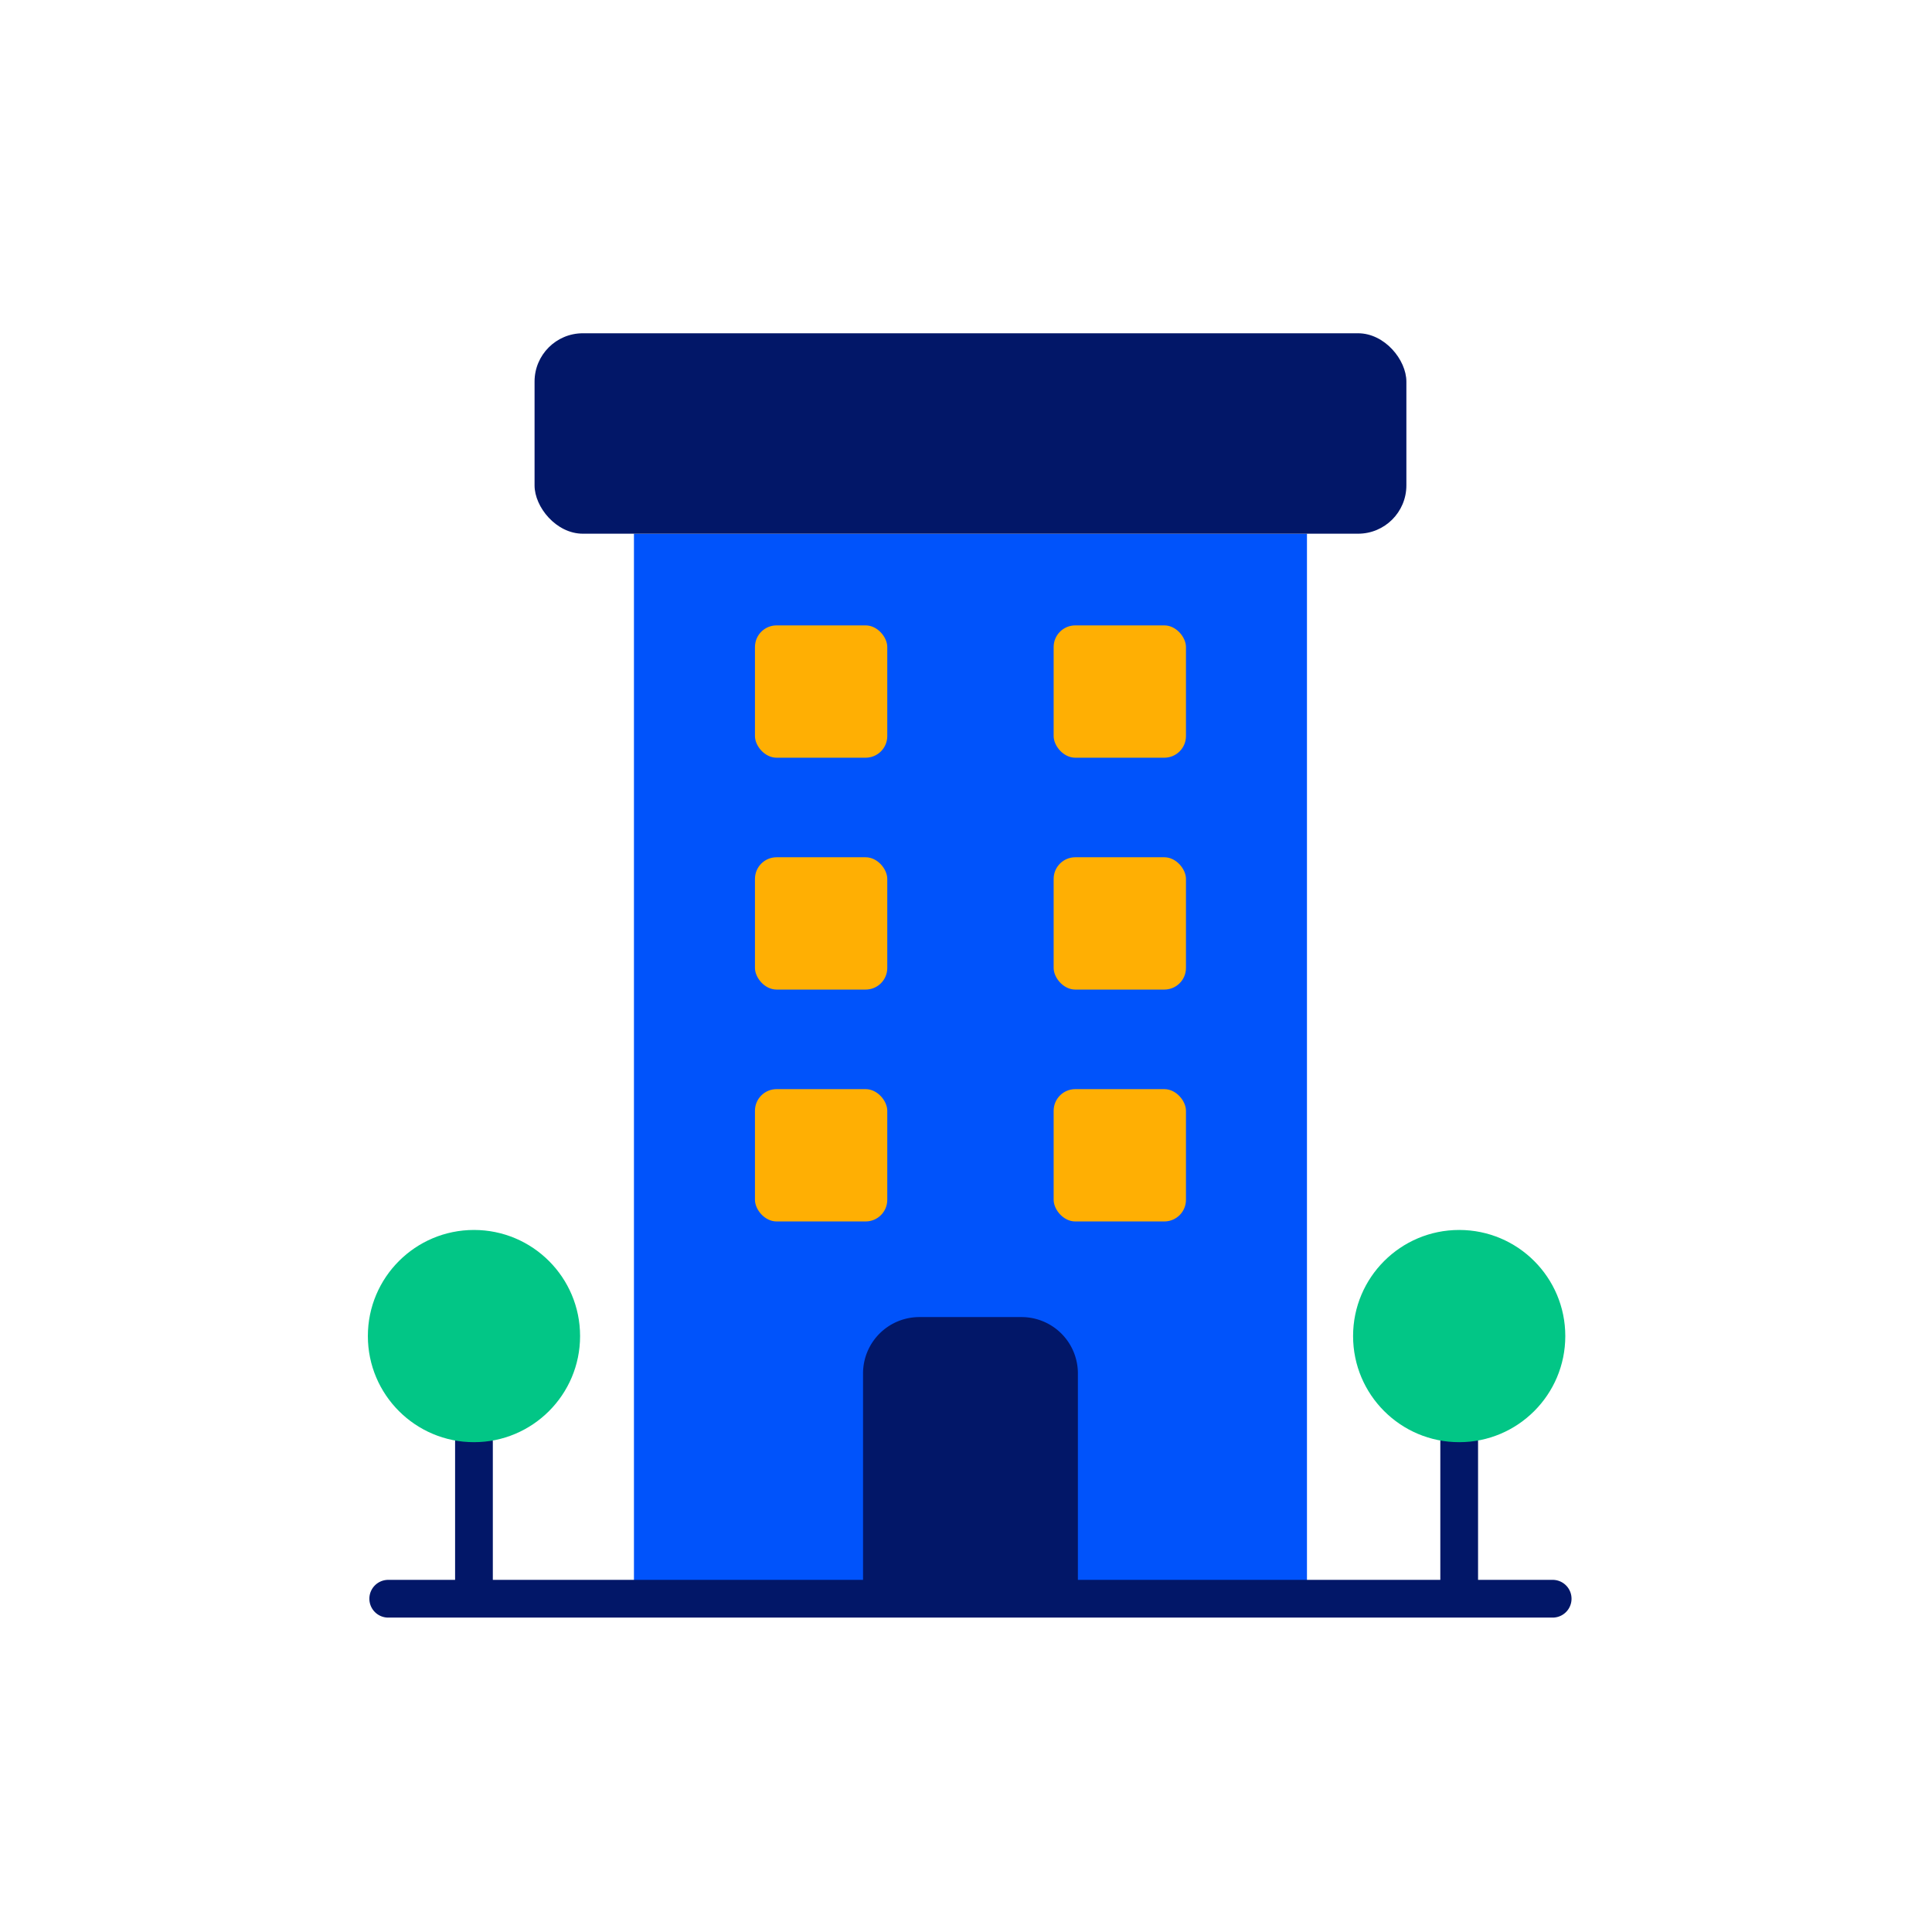 <svg id="Layer_1" data-name="Layer 1" xmlns="http://www.w3.org/2000/svg" viewBox="0 0 128 128"><title>HOTEL</title><rect x="42.001" y="35.359" width="44.589" height="70.561" style="fill:#0053fb"/><rect x="35.416" y="22.08" width="57.76" height="13.279" rx="3.2" ry="3.2" style="fill:#021768"/><rect x="50.018" y="41.434" width="8.766" height="8.766" rx="1.432" ry="1.432" style="fill:#ffaf03"/><rect x="50.018" y="56.796" width="8.766" height="8.766" rx="1.432" ry="1.432" style="fill:#ffaf03"/><rect x="50.018" y="72.158" width="8.766" height="8.766" rx="1.432" ry="1.432" style="fill:#ffaf03"/><rect x="69.807" y="41.434" width="8.766" height="8.766" rx="1.432" ry="1.432" style="fill:#ffaf03"/><rect x="69.807" y="56.796" width="8.766" height="8.766" rx="1.432" ry="1.432" style="fill:#ffaf03"/><rect x="69.807" y="72.158" width="8.766" height="8.766" rx="1.432" ry="1.432" style="fill:#ffaf03"/><path d="M60.911,87.26h6.77a3.732,3.732,0,0,1,3.732,3.732V105.92a0,0,0,0,1,0,0H57.179a0,0,0,0,1,0,0V90.992A3.732,3.732,0,0,1,60.911,87.26Z" style="fill:#021768"/><path d="M102.869,104.67H97.925V95.548a1.25,1.25,0,1,0-2.5,0v9.122H32.651V95.548a1.25,1.25,0,0,0-2.5,0v9.122H25.722a1.25,1.25,0,0,0,0,2.5h77.146a1.25,1.25,0,0,0,0-2.5Z" style="fill:#021768"/><circle cx="31.402" cy="88.518" r="7.03" style="fill:#02c686"/><circle cx="96.675" cy="88.518" r="7.03" style="fill:#02c686"/></svg>